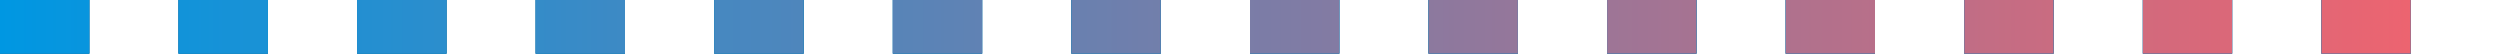 <svg width="140" height="3" viewBox="0 0 140 3" fill="none" xmlns="http://www.w3.org/2000/svg"><path stroke="#0085E1" stroke-width="3" stroke-dasharray="5 5" d="M0 1.5h140"/><path stroke="#2B2B2B" stroke-width="3" stroke-dasharray="5 5" d="M0 1.5h140"/><path stroke="#0097E2" stroke-width="3" stroke-dasharray="5 5" d="M0 1.5h140"/><path stroke="url(#a)" stroke-width="3" stroke-dasharray="5 5" d="M0 1.5h140"/><defs><linearGradient id="a" x1="145.727" y1="3" x2="0" y2="3" gradientUnits="userSpaceOnUse"><stop stop-color="#FF6067"/><stop offset="1" stop-color="#0097E2"/></linearGradient></defs></svg>